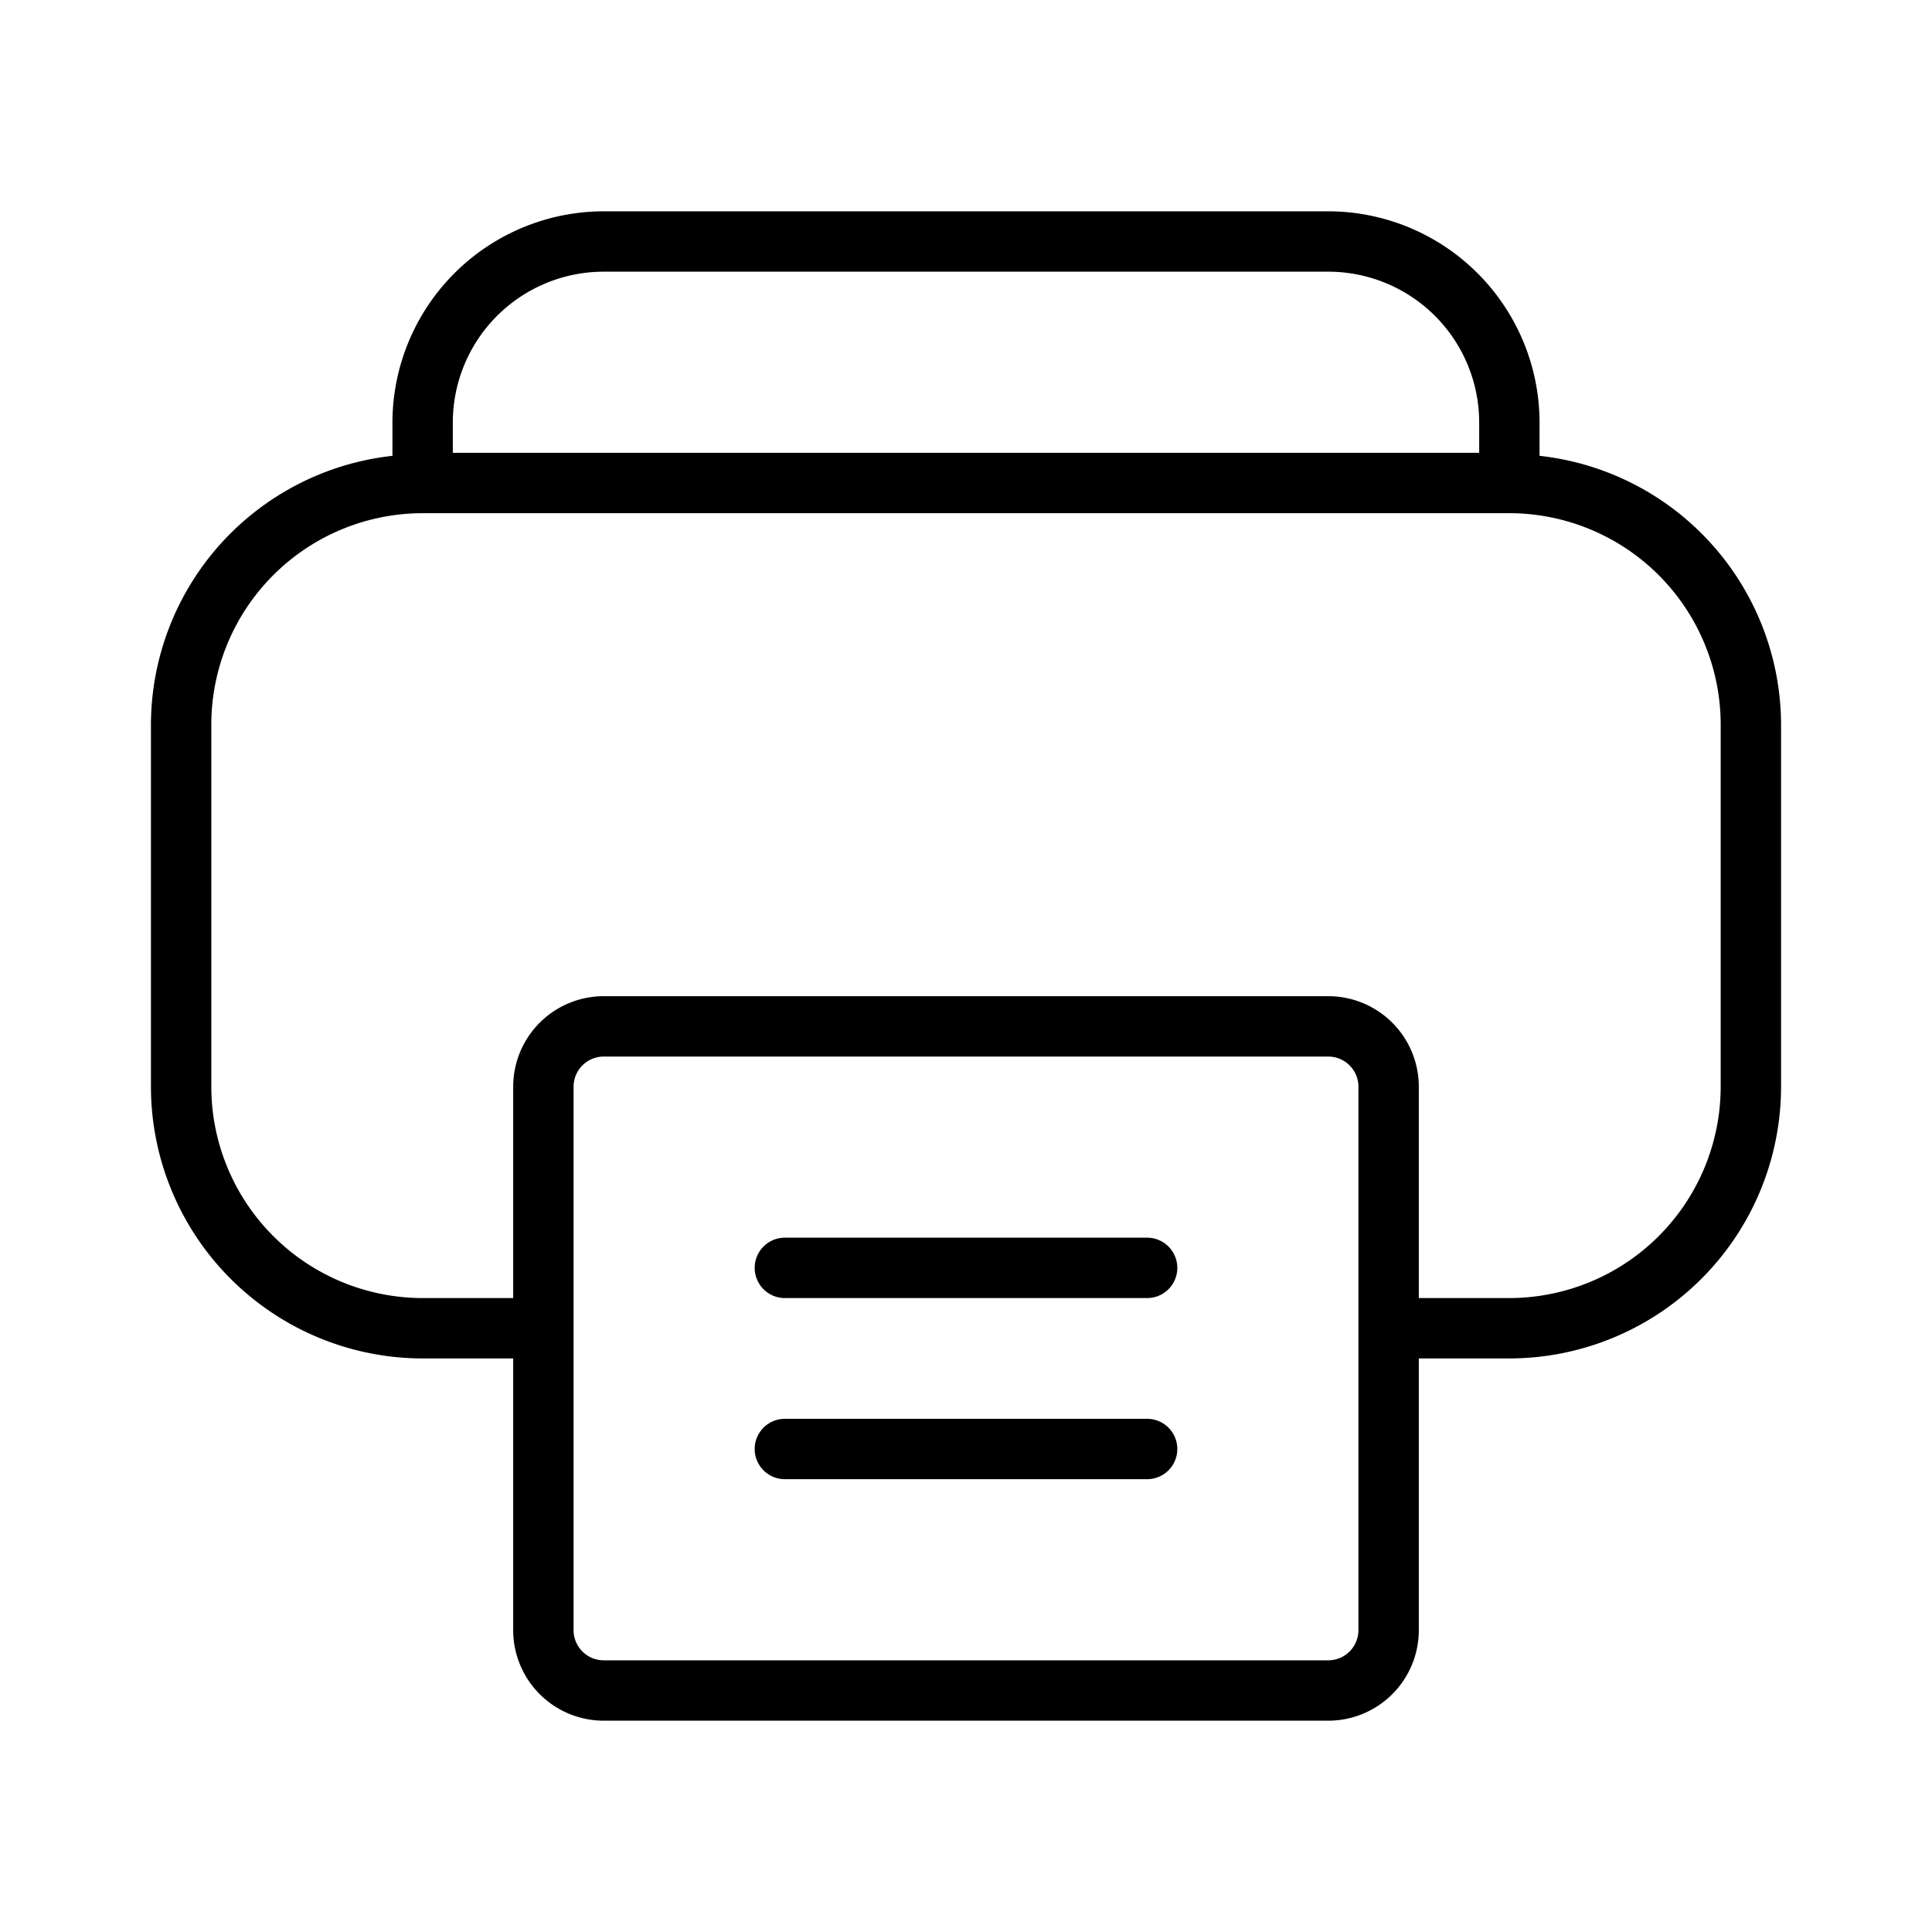 <svg xmlns="http://www.w3.org/2000/svg" width="32" height="32" viewBox="0 0 32 32"><path d="M25.5 7.55V7A3.504 3.504 0 0 0 22 3.5H10A3.504 3.504 0 0 0 6.5 7v.55a4.49 4.49 0 0 0-4 4.45v6A4.505 4.505 0 0 0 7 22.5h1.5V27a1.5 1.5 0 0 0 1.5 1.5h12a1.5 1.5 0 0 0 1.5-1.5v-4.5H25a4.504 4.504 0 0 0 4.5-4.5v-6a4.49 4.49 0 0 0-4-4.45M7.5 7A2.5 2.5 0 0 1 10 4.5h12A2.5 2.5 0 0 1 24.5 7v.5h-17zm15 20a.5.5 0 0 1-.5.5H10a.5.5 0 0 1-.5-.5v-9a.5.5 0 0 1 .5-.5h12a.5.5 0 0 1 .5.5zm6-9a3.504 3.504 0 0 1-3.5 3.5h-1.5V18a1.5 1.5 0 0 0-1.5-1.5H10A1.5 1.5 0 0 0 8.5 18v3.5H7A3.504 3.504 0 0 1 3.5 18v-6A3.504 3.504 0 0 1 7 8.5h18a3.504 3.504 0 0 1 3.5 3.5zM19 20.5h-6a.5.5 0 0 0 0 1h6a.5.5 0 0 0 0-1M19 23.5h-6a.5.5 0 0 0 0 1h6a.5.5 0 0 0 0-1"/></svg>